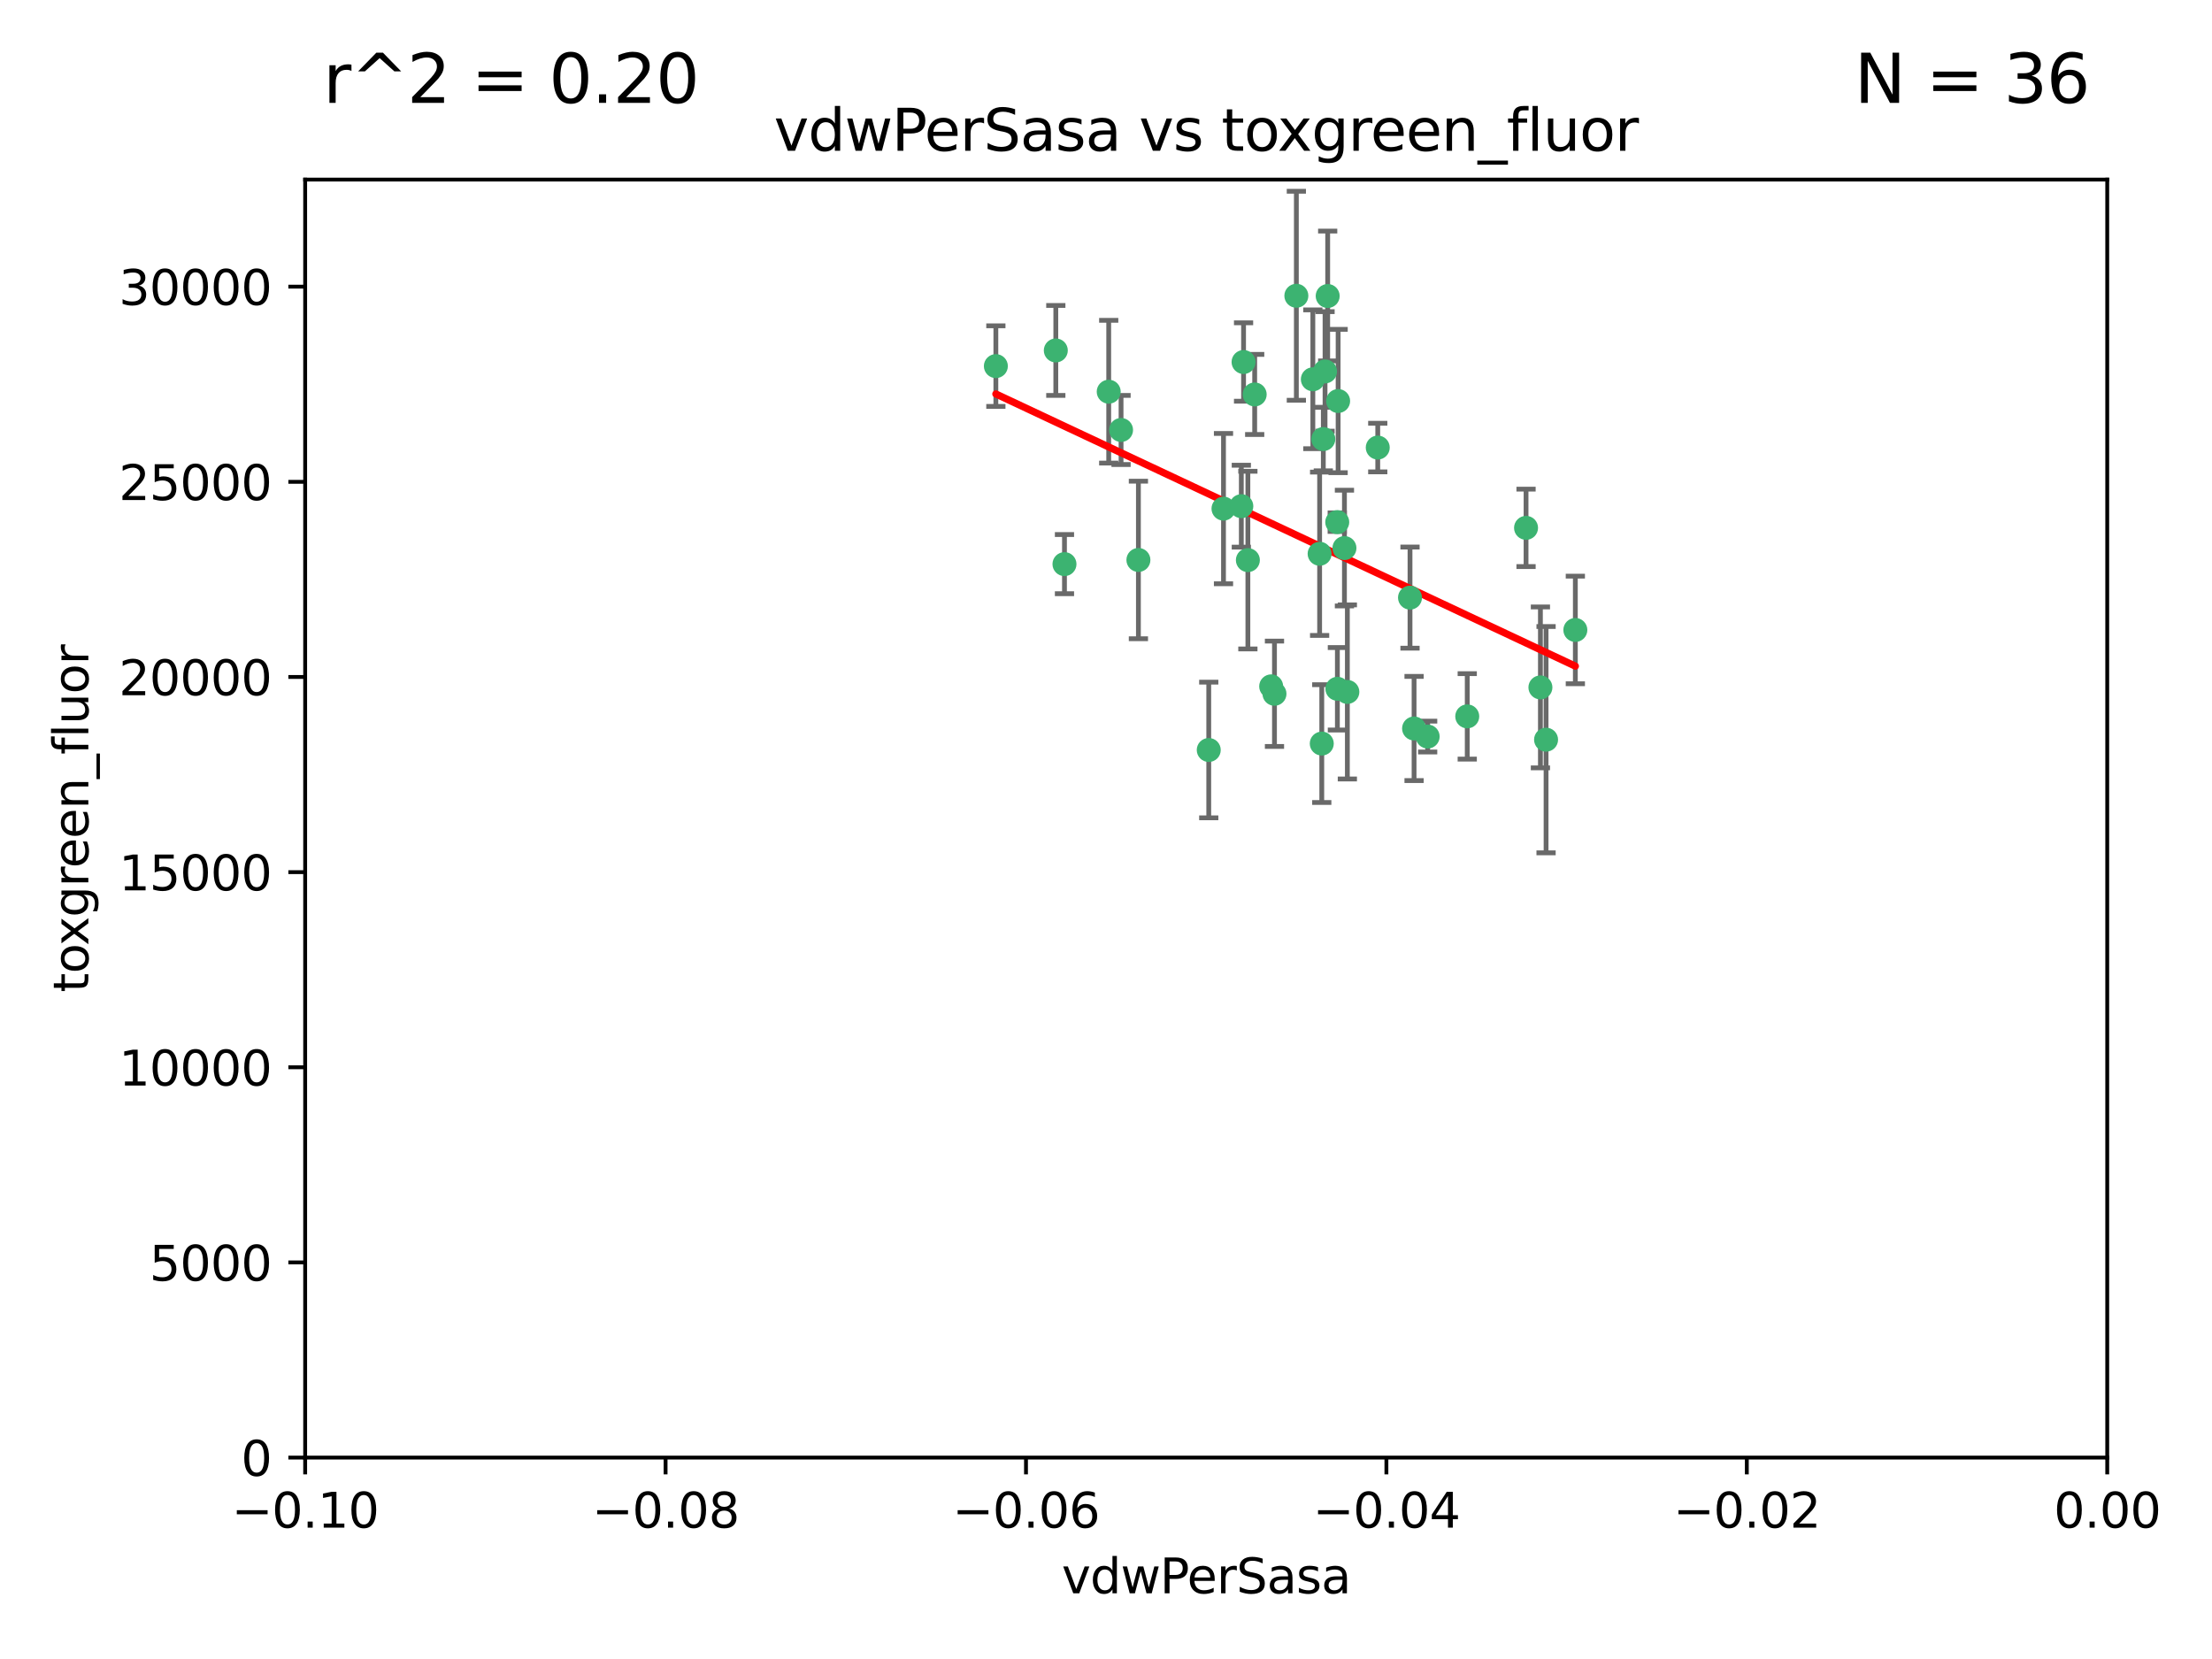 <?xml version="1.0" encoding="utf-8" standalone="no"?>
<!DOCTYPE svg PUBLIC "-//W3C//DTD SVG 1.1//EN"
  "http://www.w3.org/Graphics/SVG/1.1/DTD/svg11.dtd">
<svg xmlns:xlink="http://www.w3.org/1999/xlink" width="460.8pt" height="345.6pt" viewBox="0 0 460.8 345.6" xmlns="http://www.w3.org/2000/svg" version="1.1">
 <defs>
  <style type="text/css">*{stroke-linejoin: round; stroke-linecap: butt}</style>
 </defs>
 <g id="figure_1">
  <g id="patch_1">
   <path d="M 0 345.6 
L 460.8 345.6 
L 460.8 0 
L 0 0 
z
" style="fill: #ffffff"/>
  </g>
  <g id="axes_1">
   <g id="patch_2">
    <path d="M 63.571 303.64 
L 438.975 303.64 
L 438.975 37.411 
L 63.571 37.411 
z
" style="fill: #ffffff"/>
   </g>
   <g id="PathCollection_1">
    <defs>
     <path id="me8db2d57a2" d="M 0 1.118 
C 0.297 1.118 0.581 1 0.791 0.791 
C 1 0.581 1.118 0.297 1.118 0 
C 1.118 -0.297 1 -0.581 0.791 -0.791 
C 0.581 -1 0.297 -1.118 0 -1.118 
C -0.297 -1.118 -0.581 -1 -0.791 -0.791 
C -1 -0.581 -1.118 -0.297 -1.118 0 
C -1.118 0.297 -1 0.581 -0.791 0.791 
C -0.581 1 -0.297 1.118 0 1.118 
z
" style="stroke: #3cb371"/>
    </defs>
    <g clip-path="url(#p6cbbdba369)">
     <use xlink:href="#me8db2d57a2" x="270.055" y="61.614" style="fill: #3cb371; stroke: #3cb371"/>
     <use xlink:href="#me8db2d57a2" x="261.374" y="82.171" style="fill: #3cb371; stroke: #3cb371"/>
     <use xlink:href="#me8db2d57a2" x="273.49" y="79.013" style="fill: #3cb371; stroke: #3cb371"/>
     <use xlink:href="#me8db2d57a2" x="219.944" y="73.004" style="fill: #3cb371; stroke: #3cb371"/>
     <use xlink:href="#me8db2d57a2" x="274.902" y="115.359" style="fill: #3cb371; stroke: #3cb371"/>
     <use xlink:href="#me8db2d57a2" x="293.731" y="124.496" style="fill: #3cb371; stroke: #3cb371"/>
     <use xlink:href="#me8db2d57a2" x="259.057" y="75.415" style="fill: #3cb371; stroke: #3cb371"/>
     <use xlink:href="#me8db2d57a2" x="259.956" y="116.682" style="fill: #3cb371; stroke: #3cb371"/>
     <use xlink:href="#me8db2d57a2" x="264.81" y="142.981" style="fill: #3cb371; stroke: #3cb371"/>
     <use xlink:href="#me8db2d57a2" x="275.671" y="91.463" style="fill: #3cb371; stroke: #3cb371"/>
     <use xlink:href="#me8db2d57a2" x="258.59" y="105.446" style="fill: #3cb371; stroke: #3cb371"/>
     <use xlink:href="#me8db2d57a2" x="278.572" y="108.768" style="fill: #3cb371; stroke: #3cb371"/>
     <use xlink:href="#me8db2d57a2" x="278.602" y="143.488" style="fill: #3cb371; stroke: #3cb371"/>
     <use xlink:href="#me8db2d57a2" x="233.536" y="89.571" style="fill: #3cb371; stroke: #3cb371"/>
     <use xlink:href="#me8db2d57a2" x="278.755" y="83.54" style="fill: #3cb371; stroke: #3cb371"/>
     <use xlink:href="#me8db2d57a2" x="230.966" y="81.601" style="fill: #3cb371; stroke: #3cb371"/>
     <use xlink:href="#me8db2d57a2" x="207.456" y="76.267" style="fill: #3cb371; stroke: #3cb371"/>
     <use xlink:href="#me8db2d57a2" x="275.349" y="154.899" style="fill: #3cb371; stroke: #3cb371"/>
     <use xlink:href="#me8db2d57a2" x="254.878" y="105.956" style="fill: #3cb371; stroke: #3cb371"/>
     <use xlink:href="#me8db2d57a2" x="287.011" y="93.237" style="fill: #3cb371; stroke: #3cb371"/>
     <use xlink:href="#me8db2d57a2" x="237.152" y="116.65" style="fill: #3cb371; stroke: #3cb371"/>
     <use xlink:href="#me8db2d57a2" x="276.581" y="61.664" style="fill: #3cb371; stroke: #3cb371"/>
     <use xlink:href="#me8db2d57a2" x="221.75" y="117.515" style="fill: #3cb371; stroke: #3cb371"/>
     <use xlink:href="#me8db2d57a2" x="265.497" y="144.527" style="fill: #3cb371; stroke: #3cb371"/>
     <use xlink:href="#me8db2d57a2" x="276.03" y="77.373" style="fill: #3cb371; stroke: #3cb371"/>
     <use xlink:href="#me8db2d57a2" x="280.072" y="114.173" style="fill: #3cb371; stroke: #3cb371"/>
     <use xlink:href="#me8db2d57a2" x="251.805" y="156.237" style="fill: #3cb371; stroke: #3cb371"/>
     <use xlink:href="#me8db2d57a2" x="297.408" y="153.437" style="fill: #3cb371; stroke: #3cb371"/>
     <use xlink:href="#me8db2d57a2" x="280.68" y="144.142" style="fill: #3cb371; stroke: #3cb371"/>
     <use xlink:href="#me8db2d57a2" x="305.654" y="149.234" style="fill: #3cb371; stroke: #3cb371"/>
     <use xlink:href="#me8db2d57a2" x="320.897" y="143.2" style="fill: #3cb371; stroke: #3cb371"/>
     <use xlink:href="#me8db2d57a2" x="322.074" y="154.087" style="fill: #3cb371; stroke: #3cb371"/>
     <use xlink:href="#me8db2d57a2" x="328.173" y="131.232" style="fill: #3cb371; stroke: #3cb371"/>
     <use xlink:href="#me8db2d57a2" x="294.577" y="151.755" style="fill: #3cb371; stroke: #3cb371"/>
     <use xlink:href="#me8db2d57a2" x="317.903" y="109.962" style="fill: #3cb371; stroke: #3cb371"/>
    </g>
   </g>
   <g id="matplotlib.axis_1">
    <g id="xtick_1">
     <g id="line2d_1">
      <defs>
       <path id="mb19d454130" d="M 0 0 
L 0 3.5 
" style="stroke: #000000; stroke-width: 0.8"/>
      </defs>
      <g>
       <use xlink:href="#mb19d454130" x="63.571" y="303.64" style="stroke: #000000; stroke-width: 0.8"/>
      </g>
     </g>
     <g id="text_1">
      <!-- −0.10 -->
      <g transform="translate(48.249 318.238)scale(0.1 -0.1)">
       <defs>
        <path id="DejaVuSans-2212" d="M 678 2272 
L 4684 2272 
L 4684 1741 
L 678 1741 
L 678 2272 
z
" transform="scale(0.016)"/>
        <path id="DejaVuSans-30" d="M 2034 4250 
Q 1547 4250 1301 3770 
Q 1056 3291 1056 2328 
Q 1056 1369 1301 889 
Q 1547 409 2034 409 
Q 2525 409 2770 889 
Q 3016 1369 3016 2328 
Q 3016 3291 2770 3770 
Q 2525 4250 2034 4250 
z
M 2034 4750 
Q 2819 4750 3233 4129 
Q 3647 3509 3647 2328 
Q 3647 1150 3233 529 
Q 2819 -91 2034 -91 
Q 1250 -91 836 529 
Q 422 1150 422 2328 
Q 422 3509 836 4129 
Q 1250 4750 2034 4750 
z
" transform="scale(0.016)"/>
        <path id="DejaVuSans-2e" d="M 684 794 
L 1344 794 
L 1344 0 
L 684 0 
L 684 794 
z
" transform="scale(0.016)"/>
        <path id="DejaVuSans-31" d="M 794 531 
L 1825 531 
L 1825 4091 
L 703 3866 
L 703 4441 
L 1819 4666 
L 2450 4666 
L 2450 531 
L 3481 531 
L 3481 0 
L 794 0 
L 794 531 
z
" transform="scale(0.016)"/>
       </defs>
       <use xlink:href="#DejaVuSans-2212"/>
       <use xlink:href="#DejaVuSans-30" x="83.789"/>
       <use xlink:href="#DejaVuSans-2e" x="147.412"/>
       <use xlink:href="#DejaVuSans-31" x="179.199"/>
       <use xlink:href="#DejaVuSans-30" x="242.822"/>
      </g>
     </g>
    </g>
    <g id="xtick_2">
     <g id="line2d_2">
      <g>
       <use xlink:href="#mb19d454130" x="138.652" y="303.64" style="stroke: #000000; stroke-width: 0.8"/>
      </g>
     </g>
     <g id="text_2">
      <!-- −0.08 -->
      <g transform="translate(123.329 318.238)scale(0.1 -0.1)">
       <defs>
        <path id="DejaVuSans-38" d="M 2034 2216 
Q 1584 2216 1326 1975 
Q 1069 1734 1069 1313 
Q 1069 891 1326 650 
Q 1584 409 2034 409 
Q 2484 409 2743 651 
Q 3003 894 3003 1313 
Q 3003 1734 2745 1975 
Q 2488 2216 2034 2216 
z
M 1403 2484 
Q 997 2584 770 2862 
Q 544 3141 544 3541 
Q 544 4100 942 4425 
Q 1341 4750 2034 4750 
Q 2731 4750 3128 4425 
Q 3525 4100 3525 3541 
Q 3525 3141 3298 2862 
Q 3072 2584 2669 2484 
Q 3125 2378 3379 2068 
Q 3634 1759 3634 1313 
Q 3634 634 3220 271 
Q 2806 -91 2034 -91 
Q 1263 -91 848 271 
Q 434 634 434 1313 
Q 434 1759 690 2068 
Q 947 2378 1403 2484 
z
M 1172 3481 
Q 1172 3119 1398 2916 
Q 1625 2713 2034 2713 
Q 2441 2713 2670 2916 
Q 2900 3119 2900 3481 
Q 2900 3844 2670 4047 
Q 2441 4250 2034 4250 
Q 1625 4250 1398 4047 
Q 1172 3844 1172 3481 
z
" transform="scale(0.016)"/>
       </defs>
       <use xlink:href="#DejaVuSans-2212"/>
       <use xlink:href="#DejaVuSans-30" x="83.789"/>
       <use xlink:href="#DejaVuSans-2e" x="147.412"/>
       <use xlink:href="#DejaVuSans-30" x="179.199"/>
       <use xlink:href="#DejaVuSans-38" x="242.822"/>
      </g>
     </g>
    </g>
    <g id="xtick_3">
     <g id="line2d_3">
      <g>
       <use xlink:href="#mb19d454130" x="213.733" y="303.64" style="stroke: #000000; stroke-width: 0.8"/>
      </g>
     </g>
     <g id="text_3">
      <!-- −0.06 -->
      <g transform="translate(198.41 318.238)scale(0.1 -0.1)">
       <defs>
        <path id="DejaVuSans-36" d="M 2113 2584 
Q 1688 2584 1439 2293 
Q 1191 2003 1191 1497 
Q 1191 994 1439 701 
Q 1688 409 2113 409 
Q 2538 409 2786 701 
Q 3034 994 3034 1497 
Q 3034 2003 2786 2293 
Q 2538 2584 2113 2584 
z
M 3366 4563 
L 3366 3988 
Q 3128 4100 2886 4159 
Q 2644 4219 2406 4219 
Q 1781 4219 1451 3797 
Q 1122 3375 1075 2522 
Q 1259 2794 1537 2939 
Q 1816 3084 2150 3084 
Q 2853 3084 3261 2657 
Q 3669 2231 3669 1497 
Q 3669 778 3244 343 
Q 2819 -91 2113 -91 
Q 1303 -91 875 529 
Q 447 1150 447 2328 
Q 447 3434 972 4092 
Q 1497 4750 2381 4750 
Q 2619 4750 2861 4703 
Q 3103 4656 3366 4563 
z
" transform="scale(0.016)"/>
       </defs>
       <use xlink:href="#DejaVuSans-2212"/>
       <use xlink:href="#DejaVuSans-30" x="83.789"/>
       <use xlink:href="#DejaVuSans-2e" x="147.412"/>
       <use xlink:href="#DejaVuSans-30" x="179.199"/>
       <use xlink:href="#DejaVuSans-36" x="242.822"/>
      </g>
     </g>
    </g>
    <g id="xtick_4">
     <g id="line2d_4">
      <g>
       <use xlink:href="#mb19d454130" x="288.813" y="303.64" style="stroke: #000000; stroke-width: 0.8"/>
      </g>
     </g>
     <g id="text_4">
      <!-- −0.04 -->
      <g transform="translate(273.491 318.238)scale(0.1 -0.1)">
       <defs>
        <path id="DejaVuSans-34" d="M 2419 4116 
L 825 1625 
L 2419 1625 
L 2419 4116 
z
M 2253 4666 
L 3047 4666 
L 3047 1625 
L 3713 1625 
L 3713 1100 
L 3047 1100 
L 3047 0 
L 2419 0 
L 2419 1100 
L 313 1100 
L 313 1709 
L 2253 4666 
z
" transform="scale(0.016)"/>
       </defs>
       <use xlink:href="#DejaVuSans-2212"/>
       <use xlink:href="#DejaVuSans-30" x="83.789"/>
       <use xlink:href="#DejaVuSans-2e" x="147.412"/>
       <use xlink:href="#DejaVuSans-30" x="179.199"/>
       <use xlink:href="#DejaVuSans-34" x="242.822"/>
      </g>
     </g>
    </g>
    <g id="xtick_5">
     <g id="line2d_5">
      <g>
       <use xlink:href="#mb19d454130" x="363.894" y="303.64" style="stroke: #000000; stroke-width: 0.8"/>
      </g>
     </g>
     <g id="text_5">
      <!-- −0.02 -->
      <g transform="translate(348.572 318.238)scale(0.1 -0.1)">
       <defs>
        <path id="DejaVuSans-32" d="M 1228 531 
L 3431 531 
L 3431 0 
L 469 0 
L 469 531 
Q 828 903 1448 1529 
Q 2069 2156 2228 2338 
Q 2531 2678 2651 2914 
Q 2772 3150 2772 3378 
Q 2772 3750 2511 3984 
Q 2250 4219 1831 4219 
Q 1534 4219 1204 4116 
Q 875 4013 500 3803 
L 500 4441 
Q 881 4594 1212 4672 
Q 1544 4750 1819 4750 
Q 2544 4750 2975 4387 
Q 3406 4025 3406 3419 
Q 3406 3131 3298 2873 
Q 3191 2616 2906 2266 
Q 2828 2175 2409 1742 
Q 1991 1309 1228 531 
z
" transform="scale(0.016)"/>
       </defs>
       <use xlink:href="#DejaVuSans-2212"/>
       <use xlink:href="#DejaVuSans-30" x="83.789"/>
       <use xlink:href="#DejaVuSans-2e" x="147.412"/>
       <use xlink:href="#DejaVuSans-30" x="179.199"/>
       <use xlink:href="#DejaVuSans-32" x="242.822"/>
      </g>
     </g>
    </g>
    <g id="xtick_6">
     <g id="line2d_6">
      <g>
       <use xlink:href="#mb19d454130" x="438.975" y="303.64" style="stroke: #000000; stroke-width: 0.8"/>
      </g>
     </g>
     <g id="text_6">
      <!-- 0.00 -->
      <g transform="translate(427.842 318.238)scale(0.1 -0.1)">
       <use xlink:href="#DejaVuSans-30"/>
       <use xlink:href="#DejaVuSans-2e" x="63.623"/>
       <use xlink:href="#DejaVuSans-30" x="95.41"/>
       <use xlink:href="#DejaVuSans-30" x="159.033"/>
      </g>
     </g>
    </g>
    <g id="text_7">
     <!-- vdwPerSasa -->
     <g transform="translate(221.178 331.917)scale(0.1 -0.1)">
      <defs>
       <path id="DejaVuSans-76" d="M 191 3500 
L 800 3500 
L 1894 563 
L 2988 3500 
L 3597 3500 
L 2284 0 
L 1503 0 
L 191 3500 
z
" transform="scale(0.016)"/>
       <path id="DejaVuSans-64" d="M 2906 2969 
L 2906 4863 
L 3481 4863 
L 3481 0 
L 2906 0 
L 2906 525 
Q 2725 213 2448 61 
Q 2172 -91 1784 -91 
Q 1150 -91 751 415 
Q 353 922 353 1747 
Q 353 2572 751 3078 
Q 1150 3584 1784 3584 
Q 2172 3584 2448 3432 
Q 2725 3281 2906 2969 
z
M 947 1747 
Q 947 1113 1208 752 
Q 1469 391 1925 391 
Q 2381 391 2643 752 
Q 2906 1113 2906 1747 
Q 2906 2381 2643 2742 
Q 2381 3103 1925 3103 
Q 1469 3103 1208 2742 
Q 947 2381 947 1747 
z
" transform="scale(0.016)"/>
       <path id="DejaVuSans-77" d="M 269 3500 
L 844 3500 
L 1563 769 
L 2278 3500 
L 2956 3500 
L 3675 769 
L 4391 3500 
L 4966 3500 
L 4050 0 
L 3372 0 
L 2619 2869 
L 1863 0 
L 1184 0 
L 269 3500 
z
" transform="scale(0.016)"/>
       <path id="DejaVuSans-50" d="M 1259 4147 
L 1259 2394 
L 2053 2394 
Q 2494 2394 2734 2622 
Q 2975 2850 2975 3272 
Q 2975 3691 2734 3919 
Q 2494 4147 2053 4147 
L 1259 4147 
z
M 628 4666 
L 2053 4666 
Q 2838 4666 3239 4311 
Q 3641 3956 3641 3272 
Q 3641 2581 3239 2228 
Q 2838 1875 2053 1875 
L 1259 1875 
L 1259 0 
L 628 0 
L 628 4666 
z
" transform="scale(0.016)"/>
       <path id="DejaVuSans-65" d="M 3597 1894 
L 3597 1613 
L 953 1613 
Q 991 1019 1311 708 
Q 1631 397 2203 397 
Q 2534 397 2845 478 
Q 3156 559 3463 722 
L 3463 178 
Q 3153 47 2828 -22 
Q 2503 -91 2169 -91 
Q 1331 -91 842 396 
Q 353 884 353 1716 
Q 353 2575 817 3079 
Q 1281 3584 2069 3584 
Q 2775 3584 3186 3129 
Q 3597 2675 3597 1894 
z
M 3022 2063 
Q 3016 2534 2758 2815 
Q 2500 3097 2075 3097 
Q 1594 3097 1305 2825 
Q 1016 2553 972 2059 
L 3022 2063 
z
" transform="scale(0.016)"/>
       <path id="DejaVuSans-72" d="M 2631 2963 
Q 2534 3019 2420 3045 
Q 2306 3072 2169 3072 
Q 1681 3072 1420 2755 
Q 1159 2438 1159 1844 
L 1159 0 
L 581 0 
L 581 3500 
L 1159 3500 
L 1159 2956 
Q 1341 3275 1631 3429 
Q 1922 3584 2338 3584 
Q 2397 3584 2469 3576 
Q 2541 3569 2628 3553 
L 2631 2963 
z
" transform="scale(0.016)"/>
       <path id="DejaVuSans-53" d="M 3425 4513 
L 3425 3897 
Q 3066 4069 2747 4153 
Q 2428 4238 2131 4238 
Q 1616 4238 1336 4038 
Q 1056 3838 1056 3469 
Q 1056 3159 1242 3001 
Q 1428 2844 1947 2747 
L 2328 2669 
Q 3034 2534 3370 2195 
Q 3706 1856 3706 1288 
Q 3706 609 3251 259 
Q 2797 -91 1919 -91 
Q 1588 -91 1214 -16 
Q 841 59 441 206 
L 441 856 
Q 825 641 1194 531 
Q 1563 422 1919 422 
Q 2459 422 2753 634 
Q 3047 847 3047 1241 
Q 3047 1584 2836 1778 
Q 2625 1972 2144 2069 
L 1759 2144 
Q 1053 2284 737 2584 
Q 422 2884 422 3419 
Q 422 4038 858 4394 
Q 1294 4750 2059 4750 
Q 2388 4750 2728 4690 
Q 3069 4631 3425 4513 
z
" transform="scale(0.016)"/>
       <path id="DejaVuSans-61" d="M 2194 1759 
Q 1497 1759 1228 1600 
Q 959 1441 959 1056 
Q 959 750 1161 570 
Q 1363 391 1709 391 
Q 2188 391 2477 730 
Q 2766 1069 2766 1631 
L 2766 1759 
L 2194 1759 
z
M 3341 1997 
L 3341 0 
L 2766 0 
L 2766 531 
Q 2569 213 2275 61 
Q 1981 -91 1556 -91 
Q 1019 -91 701 211 
Q 384 513 384 1019 
Q 384 1609 779 1909 
Q 1175 2209 1959 2209 
L 2766 2209 
L 2766 2266 
Q 2766 2663 2505 2880 
Q 2244 3097 1772 3097 
Q 1472 3097 1187 3025 
Q 903 2953 641 2809 
L 641 3341 
Q 956 3463 1253 3523 
Q 1550 3584 1831 3584 
Q 2591 3584 2966 3190 
Q 3341 2797 3341 1997 
z
" transform="scale(0.016)"/>
       <path id="DejaVuSans-73" d="M 2834 3397 
L 2834 2853 
Q 2591 2978 2328 3040 
Q 2066 3103 1784 3103 
Q 1356 3103 1142 2972 
Q 928 2841 928 2578 
Q 928 2378 1081 2264 
Q 1234 2150 1697 2047 
L 1894 2003 
Q 2506 1872 2764 1633 
Q 3022 1394 3022 966 
Q 3022 478 2636 193 
Q 2250 -91 1575 -91 
Q 1294 -91 989 -36 
Q 684 19 347 128 
L 347 722 
Q 666 556 975 473 
Q 1284 391 1588 391 
Q 1994 391 2212 530 
Q 2431 669 2431 922 
Q 2431 1156 2273 1281 
Q 2116 1406 1581 1522 
L 1381 1569 
Q 847 1681 609 1914 
Q 372 2147 372 2553 
Q 372 3047 722 3315 
Q 1072 3584 1716 3584 
Q 2034 3584 2315 3537 
Q 2597 3491 2834 3397 
z
" transform="scale(0.016)"/>
      </defs>
      <use xlink:href="#DejaVuSans-76"/>
      <use xlink:href="#DejaVuSans-64" x="59.18"/>
      <use xlink:href="#DejaVuSans-77" x="122.656"/>
      <use xlink:href="#DejaVuSans-50" x="204.443"/>
      <use xlink:href="#DejaVuSans-65" x="261.121"/>
      <use xlink:href="#DejaVuSans-72" x="322.645"/>
      <use xlink:href="#DejaVuSans-53" x="363.758"/>
      <use xlink:href="#DejaVuSans-61" x="427.234"/>
      <use xlink:href="#DejaVuSans-73" x="488.514"/>
      <use xlink:href="#DejaVuSans-61" x="540.613"/>
     </g>
    </g>
   </g>
   <g id="matplotlib.axis_2">
    <g id="ytick_1">
     <g id="line2d_7">
      <defs>
       <path id="m55fd074655" d="M 0 0 
L -3.5 0 
" style="stroke: #000000; stroke-width: 0.8"/>
      </defs>
      <g>
       <use xlink:href="#m55fd074655" x="63.571" y="303.64" style="stroke: #000000; stroke-width: 0.8"/>
      </g>
     </g>
     <g id="text_8">
      <!-- 0 -->
      <g transform="translate(50.209 307.439)scale(0.1 -0.1)">
       <use xlink:href="#DejaVuSans-30"/>
      </g>
     </g>
    </g>
    <g id="ytick_2">
     <g id="line2d_8">
      <g>
       <use xlink:href="#m55fd074655" x="63.571" y="262.986" style="stroke: #000000; stroke-width: 0.8"/>
      </g>
     </g>
     <g id="text_9">
      <!-- 5000 -->
      <g transform="translate(31.121 266.786)scale(0.1 -0.1)">
       <defs>
        <path id="DejaVuSans-35" d="M 691 4666 
L 3169 4666 
L 3169 4134 
L 1269 4134 
L 1269 2991 
Q 1406 3038 1543 3061 
Q 1681 3084 1819 3084 
Q 2600 3084 3056 2656 
Q 3513 2228 3513 1497 
Q 3513 744 3044 326 
Q 2575 -91 1722 -91 
Q 1428 -91 1123 -41 
Q 819 9 494 109 
L 494 744 
Q 775 591 1075 516 
Q 1375 441 1709 441 
Q 2250 441 2565 725 
Q 2881 1009 2881 1497 
Q 2881 1984 2565 2268 
Q 2250 2553 1709 2553 
Q 1456 2553 1204 2497 
Q 953 2441 691 2322 
L 691 4666 
z
" transform="scale(0.016)"/>
       </defs>
       <use xlink:href="#DejaVuSans-35"/>
       <use xlink:href="#DejaVuSans-30" x="63.623"/>
       <use xlink:href="#DejaVuSans-30" x="127.246"/>
       <use xlink:href="#DejaVuSans-30" x="190.869"/>
      </g>
     </g>
    </g>
    <g id="ytick_3">
     <g id="line2d_9">
      <g>
       <use xlink:href="#m55fd074655" x="63.571" y="222.333" style="stroke: #000000; stroke-width: 0.8"/>
      </g>
     </g>
     <g id="text_10">
      <!-- 10000 -->
      <g transform="translate(24.759 226.132)scale(0.1 -0.1)">
       <use xlink:href="#DejaVuSans-31"/>
       <use xlink:href="#DejaVuSans-30" x="63.623"/>
       <use xlink:href="#DejaVuSans-30" x="127.246"/>
       <use xlink:href="#DejaVuSans-30" x="190.869"/>
       <use xlink:href="#DejaVuSans-30" x="254.492"/>
      </g>
     </g>
    </g>
    <g id="ytick_4">
     <g id="line2d_10">
      <g>
       <use xlink:href="#m55fd074655" x="63.571" y="181.679" style="stroke: #000000; stroke-width: 0.8"/>
      </g>
     </g>
     <g id="text_11">
      <!-- 15000 -->
      <g transform="translate(24.759 185.478)scale(0.1 -0.1)">
       <use xlink:href="#DejaVuSans-31"/>
       <use xlink:href="#DejaVuSans-35" x="63.623"/>
       <use xlink:href="#DejaVuSans-30" x="127.246"/>
       <use xlink:href="#DejaVuSans-30" x="190.869"/>
       <use xlink:href="#DejaVuSans-30" x="254.492"/>
      </g>
     </g>
    </g>
    <g id="ytick_5">
     <g id="line2d_11">
      <g>
       <use xlink:href="#m55fd074655" x="63.571" y="141.026" style="stroke: #000000; stroke-width: 0.8"/>
      </g>
     </g>
     <g id="text_12">
      <!-- 20000 -->
      <g transform="translate(24.759 144.825)scale(0.1 -0.1)">
       <use xlink:href="#DejaVuSans-32"/>
       <use xlink:href="#DejaVuSans-30" x="63.623"/>
       <use xlink:href="#DejaVuSans-30" x="127.246"/>
       <use xlink:href="#DejaVuSans-30" x="190.869"/>
       <use xlink:href="#DejaVuSans-30" x="254.492"/>
      </g>
     </g>
    </g>
    <g id="ytick_6">
     <g id="line2d_12">
      <g>
       <use xlink:href="#m55fd074655" x="63.571" y="100.372" style="stroke: #000000; stroke-width: 0.8"/>
      </g>
     </g>
     <g id="text_13">
      <!-- 25000 -->
      <g transform="translate(24.759 104.171)scale(0.1 -0.1)">
       <use xlink:href="#DejaVuSans-32"/>
       <use xlink:href="#DejaVuSans-35" x="63.623"/>
       <use xlink:href="#DejaVuSans-30" x="127.246"/>
       <use xlink:href="#DejaVuSans-30" x="190.869"/>
       <use xlink:href="#DejaVuSans-30" x="254.492"/>
      </g>
     </g>
    </g>
    <g id="ytick_7">
     <g id="line2d_13">
      <g>
       <use xlink:href="#m55fd074655" x="63.571" y="59.718" style="stroke: #000000; stroke-width: 0.8"/>
      </g>
     </g>
     <g id="text_14">
      <!-- 30000 -->
      <g transform="translate(24.759 63.518)scale(0.1 -0.1)">
       <defs>
        <path id="DejaVuSans-33" d="M 2597 2516 
Q 3050 2419 3304 2112 
Q 3559 1806 3559 1356 
Q 3559 666 3084 287 
Q 2609 -91 1734 -91 
Q 1441 -91 1130 -33 
Q 819 25 488 141 
L 488 750 
Q 750 597 1062 519 
Q 1375 441 1716 441 
Q 2309 441 2620 675 
Q 2931 909 2931 1356 
Q 2931 1769 2642 2001 
Q 2353 2234 1838 2234 
L 1294 2234 
L 1294 2753 
L 1863 2753 
Q 2328 2753 2575 2939 
Q 2822 3125 2822 3475 
Q 2822 3834 2567 4026 
Q 2313 4219 1838 4219 
Q 1578 4219 1281 4162 
Q 984 4106 628 3988 
L 628 4550 
Q 988 4650 1302 4700 
Q 1616 4750 1894 4750 
Q 2613 4750 3031 4423 
Q 3450 4097 3450 3541 
Q 3450 3153 3228 2886 
Q 3006 2619 2597 2516 
z
" transform="scale(0.016)"/>
       </defs>
       <use xlink:href="#DejaVuSans-33"/>
       <use xlink:href="#DejaVuSans-30" x="63.623"/>
       <use xlink:href="#DejaVuSans-30" x="127.246"/>
       <use xlink:href="#DejaVuSans-30" x="190.869"/>
       <use xlink:href="#DejaVuSans-30" x="254.492"/>
      </g>
     </g>
    </g>
    <g id="text_15">
     <!-- toxgreen_fluor -->
     <g transform="translate(18.401 206.72)rotate(-90)scale(0.1 -0.1)">
      <defs>
       <path id="DejaVuSans-74" d="M 1172 4494 
L 1172 3500 
L 2356 3500 
L 2356 3053 
L 1172 3053 
L 1172 1153 
Q 1172 725 1289 603 
Q 1406 481 1766 481 
L 2356 481 
L 2356 0 
L 1766 0 
Q 1100 0 847 248 
Q 594 497 594 1153 
L 594 3053 
L 172 3053 
L 172 3500 
L 594 3500 
L 594 4494 
L 1172 4494 
z
" transform="scale(0.016)"/>
       <path id="DejaVuSans-6f" d="M 1959 3097 
Q 1497 3097 1228 2736 
Q 959 2375 959 1747 
Q 959 1119 1226 758 
Q 1494 397 1959 397 
Q 2419 397 2687 759 
Q 2956 1122 2956 1747 
Q 2956 2369 2687 2733 
Q 2419 3097 1959 3097 
z
M 1959 3584 
Q 2709 3584 3137 3096 
Q 3566 2609 3566 1747 
Q 3566 888 3137 398 
Q 2709 -91 1959 -91 
Q 1206 -91 779 398 
Q 353 888 353 1747 
Q 353 2609 779 3096 
Q 1206 3584 1959 3584 
z
" transform="scale(0.016)"/>
       <path id="DejaVuSans-78" d="M 3513 3500 
L 2247 1797 
L 3578 0 
L 2900 0 
L 1881 1375 
L 863 0 
L 184 0 
L 1544 1831 
L 300 3500 
L 978 3500 
L 1906 2253 
L 2834 3500 
L 3513 3500 
z
" transform="scale(0.016)"/>
       <path id="DejaVuSans-67" d="M 2906 1791 
Q 2906 2416 2648 2759 
Q 2391 3103 1925 3103 
Q 1463 3103 1205 2759 
Q 947 2416 947 1791 
Q 947 1169 1205 825 
Q 1463 481 1925 481 
Q 2391 481 2648 825 
Q 2906 1169 2906 1791 
z
M 3481 434 
Q 3481 -459 3084 -895 
Q 2688 -1331 1869 -1331 
Q 1566 -1331 1297 -1286 
Q 1028 -1241 775 -1147 
L 775 -588 
Q 1028 -725 1275 -790 
Q 1522 -856 1778 -856 
Q 2344 -856 2625 -561 
Q 2906 -266 2906 331 
L 2906 616 
Q 2728 306 2450 153 
Q 2172 0 1784 0 
Q 1141 0 747 490 
Q 353 981 353 1791 
Q 353 2603 747 3093 
Q 1141 3584 1784 3584 
Q 2172 3584 2450 3431 
Q 2728 3278 2906 2969 
L 2906 3500 
L 3481 3500 
L 3481 434 
z
" transform="scale(0.016)"/>
       <path id="DejaVuSans-6e" d="M 3513 2113 
L 3513 0 
L 2938 0 
L 2938 2094 
Q 2938 2591 2744 2837 
Q 2550 3084 2163 3084 
Q 1697 3084 1428 2787 
Q 1159 2491 1159 1978 
L 1159 0 
L 581 0 
L 581 3500 
L 1159 3500 
L 1159 2956 
Q 1366 3272 1645 3428 
Q 1925 3584 2291 3584 
Q 2894 3584 3203 3211 
Q 3513 2838 3513 2113 
z
" transform="scale(0.016)"/>
       <path id="DejaVuSans-5f" d="M 3263 -1063 
L 3263 -1509 
L -63 -1509 
L -63 -1063 
L 3263 -1063 
z
" transform="scale(0.016)"/>
       <path id="DejaVuSans-66" d="M 2375 4863 
L 2375 4384 
L 1825 4384 
Q 1516 4384 1395 4259 
Q 1275 4134 1275 3809 
L 1275 3500 
L 2222 3500 
L 2222 3053 
L 1275 3053 
L 1275 0 
L 697 0 
L 697 3053 
L 147 3053 
L 147 3500 
L 697 3500 
L 697 3744 
Q 697 4328 969 4595 
Q 1241 4863 1831 4863 
L 2375 4863 
z
" transform="scale(0.016)"/>
       <path id="DejaVuSans-6c" d="M 603 4863 
L 1178 4863 
L 1178 0 
L 603 0 
L 603 4863 
z
" transform="scale(0.016)"/>
       <path id="DejaVuSans-75" d="M 544 1381 
L 544 3500 
L 1119 3500 
L 1119 1403 
Q 1119 906 1312 657 
Q 1506 409 1894 409 
Q 2359 409 2629 706 
Q 2900 1003 2900 1516 
L 2900 3500 
L 3475 3500 
L 3475 0 
L 2900 0 
L 2900 538 
Q 2691 219 2414 64 
Q 2138 -91 1772 -91 
Q 1169 -91 856 284 
Q 544 659 544 1381 
z
M 1991 3584 
L 1991 3584 
z
" transform="scale(0.016)"/>
      </defs>
      <use xlink:href="#DejaVuSans-74"/>
      <use xlink:href="#DejaVuSans-6f" x="39.209"/>
      <use xlink:href="#DejaVuSans-78" x="97.266"/>
      <use xlink:href="#DejaVuSans-67" x="156.445"/>
      <use xlink:href="#DejaVuSans-72" x="219.922"/>
      <use xlink:href="#DejaVuSans-65" x="258.785"/>
      <use xlink:href="#DejaVuSans-65" x="320.309"/>
      <use xlink:href="#DejaVuSans-6e" x="381.832"/>
      <use xlink:href="#DejaVuSans-5f" x="445.211"/>
      <use xlink:href="#DejaVuSans-66" x="495.211"/>
      <use xlink:href="#DejaVuSans-6c" x="530.416"/>
      <use xlink:href="#DejaVuSans-75" x="558.199"/>
      <use xlink:href="#DejaVuSans-6f" x="621.578"/>
      <use xlink:href="#DejaVuSans-72" x="682.76"/>
     </g>
    </g>
   </g>
   <g id="LineCollection_1">
    <path d="M 270.055 83.38 
L 270.055 39.848 
" clip-path="url(#p6cbbdba369)" style="fill: none; stroke: #696969"/>
    <path d="M 261.374 90.514 
L 261.374 73.828 
" clip-path="url(#p6cbbdba369)" style="fill: none; stroke: #696969"/>
    <path d="M 273.49 93.467 
L 273.49 64.559 
" clip-path="url(#p6cbbdba369)" style="fill: none; stroke: #696969"/>
    <path d="M 219.944 82.377 
L 219.944 63.632 
" clip-path="url(#p6cbbdba369)" style="fill: none; stroke: #696969"/>
    <path d="M 274.902 132.375 
L 274.902 98.343 
" clip-path="url(#p6cbbdba369)" style="fill: none; stroke: #696969"/>
    <path d="M 293.731 135.03 
L 293.731 113.961 
" clip-path="url(#p6cbbdba369)" style="fill: none; stroke: #696969"/>
    <path d="M 259.057 83.579 
L 259.057 67.25 
" clip-path="url(#p6cbbdba369)" style="fill: none; stroke: #696969"/>
    <path d="M 259.956 135.19 
L 259.956 98.175 
" clip-path="url(#p6cbbdba369)" style="fill: none; stroke: #696969"/>
    <path d="M 264.81 143.589 
L 264.81 142.373 
" clip-path="url(#p6cbbdba369)" style="fill: none; stroke: #696969"/>
    <path d="M 275.671 98.075 
L 275.671 84.85 
" clip-path="url(#p6cbbdba369)" style="fill: none; stroke: #696969"/>
    <path d="M 258.59 113.976 
L 258.59 96.917 
" clip-path="url(#p6cbbdba369)" style="fill: none; stroke: #696969"/>
    <path d="M 278.572 110.701 
L 278.572 106.836 
" clip-path="url(#p6cbbdba369)" style="fill: none; stroke: #696969"/>
    <path d="M 278.602 152.078 
L 278.602 134.898 
" clip-path="url(#p6cbbdba369)" style="fill: none; stroke: #696969"/>
    <path d="M 233.536 96.768 
L 233.536 82.373 
" clip-path="url(#p6cbbdba369)" style="fill: none; stroke: #696969"/>
    <path d="M 278.755 98.468 
L 278.755 68.613 
" clip-path="url(#p6cbbdba369)" style="fill: none; stroke: #696969"/>
    <path d="M 230.966 96.47 
L 230.966 66.732 
" clip-path="url(#p6cbbdba369)" style="fill: none; stroke: #696969"/>
    <path d="M 207.456 84.664 
L 207.456 67.869 
" clip-path="url(#p6cbbdba369)" style="fill: none; stroke: #696969"/>
    <path d="M 275.349 167.168 
L 275.349 142.63 
" clip-path="url(#p6cbbdba369)" style="fill: none; stroke: #696969"/>
    <path d="M 254.878 121.609 
L 254.878 90.302 
" clip-path="url(#p6cbbdba369)" style="fill: none; stroke: #696969"/>
    <path d="M 287.011 98.3 
L 287.011 88.175 
" clip-path="url(#p6cbbdba369)" style="fill: none; stroke: #696969"/>
    <path d="M 237.152 133.058 
L 237.152 100.243 
" clip-path="url(#p6cbbdba369)" style="fill: none; stroke: #696969"/>
    <path d="M 276.581 75.185 
L 276.581 48.142 
" clip-path="url(#p6cbbdba369)" style="fill: none; stroke: #696969"/>
    <path d="M 221.75 123.677 
L 221.75 111.354 
" clip-path="url(#p6cbbdba369)" style="fill: none; stroke: #696969"/>
    <path d="M 265.497 155.498 
L 265.497 133.556 
" clip-path="url(#p6cbbdba369)" style="fill: none; stroke: #696969"/>
    <path d="M 276.03 89.821 
L 276.03 64.926 
" clip-path="url(#p6cbbdba369)" style="fill: none; stroke: #696969"/>
    <path d="M 280.072 126.225 
L 280.072 102.122 
" clip-path="url(#p6cbbdba369)" style="fill: none; stroke: #696969"/>
    <path d="M 251.805 170.367 
L 251.805 142.106 
" clip-path="url(#p6cbbdba369)" style="fill: none; stroke: #696969"/>
    <path d="M 297.408 156.651 
L 297.408 150.223 
" clip-path="url(#p6cbbdba369)" style="fill: none; stroke: #696969"/>
    <path d="M 280.68 162.277 
L 280.68 126.007 
" clip-path="url(#p6cbbdba369)" style="fill: none; stroke: #696969"/>
    <path d="M 305.654 158.134 
L 305.654 140.335 
" clip-path="url(#p6cbbdba369)" style="fill: none; stroke: #696969"/>
    <path d="M 320.897 159.961 
L 320.897 126.439 
" clip-path="url(#p6cbbdba369)" style="fill: none; stroke: #696969"/>
    <path d="M 322.074 177.661 
L 322.074 130.513 
" clip-path="url(#p6cbbdba369)" style="fill: none; stroke: #696969"/>
    <path d="M 328.173 142.439 
L 328.173 120.026 
" clip-path="url(#p6cbbdba369)" style="fill: none; stroke: #696969"/>
    <path d="M 294.577 162.606 
L 294.577 140.905 
" clip-path="url(#p6cbbdba369)" style="fill: none; stroke: #696969"/>
    <path d="M 317.903 118.025 
L 317.903 101.899 
" clip-path="url(#p6cbbdba369)" style="fill: none; stroke: #696969"/>
   </g>
   <g id="line2d_14">
    <defs>
     <path id="m13bca36573" d="M 2 0 
L -2 -0 
" style="stroke: #696969"/>
    </defs>
    <g clip-path="url(#p6cbbdba369)">
     <use xlink:href="#m13bca36573" x="270.055" y="83.38" style="fill: #696969; stroke: #696969"/>
     <use xlink:href="#m13bca36573" x="261.374" y="90.514" style="fill: #696969; stroke: #696969"/>
     <use xlink:href="#m13bca36573" x="273.49" y="93.467" style="fill: #696969; stroke: #696969"/>
     <use xlink:href="#m13bca36573" x="219.944" y="82.377" style="fill: #696969; stroke: #696969"/>
     <use xlink:href="#m13bca36573" x="274.902" y="132.375" style="fill: #696969; stroke: #696969"/>
     <use xlink:href="#m13bca36573" x="293.731" y="135.03" style="fill: #696969; stroke: #696969"/>
     <use xlink:href="#m13bca36573" x="259.057" y="83.579" style="fill: #696969; stroke: #696969"/>
     <use xlink:href="#m13bca36573" x="259.956" y="135.19" style="fill: #696969; stroke: #696969"/>
     <use xlink:href="#m13bca36573" x="264.81" y="143.589" style="fill: #696969; stroke: #696969"/>
     <use xlink:href="#m13bca36573" x="275.671" y="98.075" style="fill: #696969; stroke: #696969"/>
     <use xlink:href="#m13bca36573" x="258.59" y="113.976" style="fill: #696969; stroke: #696969"/>
     <use xlink:href="#m13bca36573" x="278.572" y="110.701" style="fill: #696969; stroke: #696969"/>
     <use xlink:href="#m13bca36573" x="278.602" y="152.078" style="fill: #696969; stroke: #696969"/>
     <use xlink:href="#m13bca36573" x="233.536" y="96.768" style="fill: #696969; stroke: #696969"/>
     <use xlink:href="#m13bca36573" x="278.755" y="98.468" style="fill: #696969; stroke: #696969"/>
     <use xlink:href="#m13bca36573" x="230.966" y="96.47" style="fill: #696969; stroke: #696969"/>
     <use xlink:href="#m13bca36573" x="207.456" y="84.664" style="fill: #696969; stroke: #696969"/>
     <use xlink:href="#m13bca36573" x="275.349" y="167.168" style="fill: #696969; stroke: #696969"/>
     <use xlink:href="#m13bca36573" x="254.878" y="121.609" style="fill: #696969; stroke: #696969"/>
     <use xlink:href="#m13bca36573" x="287.011" y="98.3" style="fill: #696969; stroke: #696969"/>
     <use xlink:href="#m13bca36573" x="237.152" y="133.058" style="fill: #696969; stroke: #696969"/>
     <use xlink:href="#m13bca36573" x="276.581" y="75.185" style="fill: #696969; stroke: #696969"/>
     <use xlink:href="#m13bca36573" x="221.75" y="123.677" style="fill: #696969; stroke: #696969"/>
     <use xlink:href="#m13bca36573" x="265.497" y="155.498" style="fill: #696969; stroke: #696969"/>
     <use xlink:href="#m13bca36573" x="276.03" y="89.821" style="fill: #696969; stroke: #696969"/>
     <use xlink:href="#m13bca36573" x="280.072" y="126.225" style="fill: #696969; stroke: #696969"/>
     <use xlink:href="#m13bca36573" x="251.805" y="170.367" style="fill: #696969; stroke: #696969"/>
     <use xlink:href="#m13bca36573" x="297.408" y="156.651" style="fill: #696969; stroke: #696969"/>
     <use xlink:href="#m13bca36573" x="280.68" y="162.277" style="fill: #696969; stroke: #696969"/>
     <use xlink:href="#m13bca36573" x="305.654" y="158.134" style="fill: #696969; stroke: #696969"/>
     <use xlink:href="#m13bca36573" x="320.897" y="159.961" style="fill: #696969; stroke: #696969"/>
     <use xlink:href="#m13bca36573" x="322.074" y="177.661" style="fill: #696969; stroke: #696969"/>
     <use xlink:href="#m13bca36573" x="328.173" y="142.439" style="fill: #696969; stroke: #696969"/>
     <use xlink:href="#m13bca36573" x="294.577" y="162.606" style="fill: #696969; stroke: #696969"/>
     <use xlink:href="#m13bca36573" x="317.903" y="118.025" style="fill: #696969; stroke: #696969"/>
    </g>
   </g>
   <g id="line2d_15">
    <g clip-path="url(#p6cbbdba369)">
     <use xlink:href="#m13bca36573" x="270.055" y="39.848" style="fill: #696969; stroke: #696969"/>
     <use xlink:href="#m13bca36573" x="261.374" y="73.828" style="fill: #696969; stroke: #696969"/>
     <use xlink:href="#m13bca36573" x="273.49" y="64.559" style="fill: #696969; stroke: #696969"/>
     <use xlink:href="#m13bca36573" x="219.944" y="63.632" style="fill: #696969; stroke: #696969"/>
     <use xlink:href="#m13bca36573" x="274.902" y="98.343" style="fill: #696969; stroke: #696969"/>
     <use xlink:href="#m13bca36573" x="293.731" y="113.961" style="fill: #696969; stroke: #696969"/>
     <use xlink:href="#m13bca36573" x="259.057" y="67.25" style="fill: #696969; stroke: #696969"/>
     <use xlink:href="#m13bca36573" x="259.956" y="98.175" style="fill: #696969; stroke: #696969"/>
     <use xlink:href="#m13bca36573" x="264.81" y="142.373" style="fill: #696969; stroke: #696969"/>
     <use xlink:href="#m13bca36573" x="275.671" y="84.85" style="fill: #696969; stroke: #696969"/>
     <use xlink:href="#m13bca36573" x="258.59" y="96.917" style="fill: #696969; stroke: #696969"/>
     <use xlink:href="#m13bca36573" x="278.572" y="106.836" style="fill: #696969; stroke: #696969"/>
     <use xlink:href="#m13bca36573" x="278.602" y="134.898" style="fill: #696969; stroke: #696969"/>
     <use xlink:href="#m13bca36573" x="233.536" y="82.373" style="fill: #696969; stroke: #696969"/>
     <use xlink:href="#m13bca36573" x="278.755" y="68.613" style="fill: #696969; stroke: #696969"/>
     <use xlink:href="#m13bca36573" x="230.966" y="66.732" style="fill: #696969; stroke: #696969"/>
     <use xlink:href="#m13bca36573" x="207.456" y="67.869" style="fill: #696969; stroke: #696969"/>
     <use xlink:href="#m13bca36573" x="275.349" y="142.63" style="fill: #696969; stroke: #696969"/>
     <use xlink:href="#m13bca36573" x="254.878" y="90.302" style="fill: #696969; stroke: #696969"/>
     <use xlink:href="#m13bca36573" x="287.011" y="88.175" style="fill: #696969; stroke: #696969"/>
     <use xlink:href="#m13bca36573" x="237.152" y="100.243" style="fill: #696969; stroke: #696969"/>
     <use xlink:href="#m13bca36573" x="276.581" y="48.142" style="fill: #696969; stroke: #696969"/>
     <use xlink:href="#m13bca36573" x="221.75" y="111.354" style="fill: #696969; stroke: #696969"/>
     <use xlink:href="#m13bca36573" x="265.497" y="133.556" style="fill: #696969; stroke: #696969"/>
     <use xlink:href="#m13bca36573" x="276.03" y="64.926" style="fill: #696969; stroke: #696969"/>
     <use xlink:href="#m13bca36573" x="280.072" y="102.122" style="fill: #696969; stroke: #696969"/>
     <use xlink:href="#m13bca36573" x="251.805" y="142.106" style="fill: #696969; stroke: #696969"/>
     <use xlink:href="#m13bca36573" x="297.408" y="150.223" style="fill: #696969; stroke: #696969"/>
     <use xlink:href="#m13bca36573" x="280.68" y="126.007" style="fill: #696969; stroke: #696969"/>
     <use xlink:href="#m13bca36573" x="305.654" y="140.335" style="fill: #696969; stroke: #696969"/>
     <use xlink:href="#m13bca36573" x="320.897" y="126.439" style="fill: #696969; stroke: #696969"/>
     <use xlink:href="#m13bca36573" x="322.074" y="130.513" style="fill: #696969; stroke: #696969"/>
     <use xlink:href="#m13bca36573" x="328.173" y="120.026" style="fill: #696969; stroke: #696969"/>
     <use xlink:href="#m13bca36573" x="294.577" y="140.905" style="fill: #696969; stroke: #696969"/>
     <use xlink:href="#m13bca36573" x="317.903" y="101.899" style="fill: #696969; stroke: #696969"/>
    </g>
   </g>
   <g id="line2d_16">
    <path d="M 270.055 111.471 
L 261.374 107.394 
L 273.49 113.085 
L 219.944 87.933 
L 274.902 113.748 
L 293.731 122.592 
L 259.057 106.305 
L 259.956 106.728 
L 264.81 109.008 
L 275.671 114.109 
L 258.59 106.086 
L 278.572 115.472 
L 278.602 115.486 
L 233.536 94.318 
L 278.755 115.558 
L 230.966 93.111 
L 207.456 82.068 
L 275.349 113.958 
L 254.878 104.342 
L 287.011 119.436 
L 237.152 96.016 
L 276.581 114.537 
L 221.75 88.782 
L 265.497 109.33 
L 276.03 114.278 
L 280.072 116.176 
L 251.805 102.899 
L 297.408 124.319 
L 280.68 116.462 
L 305.654 128.193 
L 320.897 135.352 
L 322.074 135.905 
L 328.173 138.77 
L 294.577 122.99 
L 317.903 133.946 
" clip-path="url(#p6cbbdba369)" style="fill: none; stroke: #ff0000; stroke-width: 1.5; stroke-linecap: square"/>
   </g>
   <g id="line2d_17">
    <defs>
     <path id="m280d8dc639" d="M 0 2 
C 0.53 2 1.039 1.789 1.414 1.414 
C 1.789 1.039 2 0.53 2 0 
C 2 -0.53 1.789 -1.039 1.414 -1.414 
C 1.039 -1.789 0.53 -2 0 -2 
C -0.53 -2 -1.039 -1.789 -1.414 -1.414 
C -1.789 -1.039 -2 -0.53 -2 0 
C -2 0.53 -1.789 1.039 -1.414 1.414 
C -1.039 1.789 -0.53 2 0 2 
z
" style="stroke: #3cb371"/>
    </defs>
    <g clip-path="url(#p6cbbdba369)">
     <use xlink:href="#m280d8dc639" x="270.055" y="61.614" style="fill: #3cb371; stroke: #3cb371"/>
     <use xlink:href="#m280d8dc639" x="261.374" y="82.171" style="fill: #3cb371; stroke: #3cb371"/>
     <use xlink:href="#m280d8dc639" x="273.49" y="79.013" style="fill: #3cb371; stroke: #3cb371"/>
     <use xlink:href="#m280d8dc639" x="219.944" y="73.004" style="fill: #3cb371; stroke: #3cb371"/>
     <use xlink:href="#m280d8dc639" x="274.902" y="115.359" style="fill: #3cb371; stroke: #3cb371"/>
     <use xlink:href="#m280d8dc639" x="293.731" y="124.496" style="fill: #3cb371; stroke: #3cb371"/>
     <use xlink:href="#m280d8dc639" x="259.057" y="75.415" style="fill: #3cb371; stroke: #3cb371"/>
     <use xlink:href="#m280d8dc639" x="259.956" y="116.682" style="fill: #3cb371; stroke: #3cb371"/>
     <use xlink:href="#m280d8dc639" x="264.81" y="142.981" style="fill: #3cb371; stroke: #3cb371"/>
     <use xlink:href="#m280d8dc639" x="275.671" y="91.463" style="fill: #3cb371; stroke: #3cb371"/>
     <use xlink:href="#m280d8dc639" x="258.59" y="105.446" style="fill: #3cb371; stroke: #3cb371"/>
     <use xlink:href="#m280d8dc639" x="278.572" y="108.768" style="fill: #3cb371; stroke: #3cb371"/>
     <use xlink:href="#m280d8dc639" x="278.602" y="143.488" style="fill: #3cb371; stroke: #3cb371"/>
     <use xlink:href="#m280d8dc639" x="233.536" y="89.571" style="fill: #3cb371; stroke: #3cb371"/>
     <use xlink:href="#m280d8dc639" x="278.755" y="83.54" style="fill: #3cb371; stroke: #3cb371"/>
     <use xlink:href="#m280d8dc639" x="230.966" y="81.601" style="fill: #3cb371; stroke: #3cb371"/>
     <use xlink:href="#m280d8dc639" x="207.456" y="76.267" style="fill: #3cb371; stroke: #3cb371"/>
     <use xlink:href="#m280d8dc639" x="275.349" y="154.899" style="fill: #3cb371; stroke: #3cb371"/>
     <use xlink:href="#m280d8dc639" x="254.878" y="105.956" style="fill: #3cb371; stroke: #3cb371"/>
     <use xlink:href="#m280d8dc639" x="287.011" y="93.237" style="fill: #3cb371; stroke: #3cb371"/>
     <use xlink:href="#m280d8dc639" x="237.152" y="116.65" style="fill: #3cb371; stroke: #3cb371"/>
     <use xlink:href="#m280d8dc639" x="276.581" y="61.664" style="fill: #3cb371; stroke: #3cb371"/>
     <use xlink:href="#m280d8dc639" x="221.75" y="117.515" style="fill: #3cb371; stroke: #3cb371"/>
     <use xlink:href="#m280d8dc639" x="265.497" y="144.527" style="fill: #3cb371; stroke: #3cb371"/>
     <use xlink:href="#m280d8dc639" x="276.03" y="77.373" style="fill: #3cb371; stroke: #3cb371"/>
     <use xlink:href="#m280d8dc639" x="280.072" y="114.173" style="fill: #3cb371; stroke: #3cb371"/>
     <use xlink:href="#m280d8dc639" x="251.805" y="156.237" style="fill: #3cb371; stroke: #3cb371"/>
     <use xlink:href="#m280d8dc639" x="297.408" y="153.437" style="fill: #3cb371; stroke: #3cb371"/>
     <use xlink:href="#m280d8dc639" x="280.68" y="144.142" style="fill: #3cb371; stroke: #3cb371"/>
     <use xlink:href="#m280d8dc639" x="305.654" y="149.234" style="fill: #3cb371; stroke: #3cb371"/>
     <use xlink:href="#m280d8dc639" x="320.897" y="143.2" style="fill: #3cb371; stroke: #3cb371"/>
     <use xlink:href="#m280d8dc639" x="322.074" y="154.087" style="fill: #3cb371; stroke: #3cb371"/>
     <use xlink:href="#m280d8dc639" x="328.173" y="131.232" style="fill: #3cb371; stroke: #3cb371"/>
     <use xlink:href="#m280d8dc639" x="294.577" y="151.755" style="fill: #3cb371; stroke: #3cb371"/>
     <use xlink:href="#m280d8dc639" x="317.903" y="109.962" style="fill: #3cb371; stroke: #3cb371"/>
    </g>
   </g>
   <g id="patch_3">
    <path d="M 63.571 303.64 
L 63.571 37.411 
" style="fill: none; stroke: #000000; stroke-width: 0.8; stroke-linejoin: miter; stroke-linecap: square"/>
   </g>
   <g id="patch_4">
    <path d="M 438.975 303.64 
L 438.975 37.411 
" style="fill: none; stroke: #000000; stroke-width: 0.8; stroke-linejoin: miter; stroke-linecap: square"/>
   </g>
   <g id="patch_5">
    <path d="M 63.571 303.64 
L 438.975 303.64 
" style="fill: none; stroke: #000000; stroke-width: 0.8; stroke-linejoin: miter; stroke-linecap: square"/>
   </g>
   <g id="patch_6">
    <path d="M 63.571 37.411 
L 438.975 37.411 
" style="fill: none; stroke: #000000; stroke-width: 0.8; stroke-linejoin: miter; stroke-linecap: square"/>
   </g>
   <g id="text_16">
    <!-- N = 36 -->
    <g transform="translate(386.302 21.426)scale(0.14 -0.14)">
     <defs>
      <path id="DejaVuSans-4e" d="M 628 4666 
L 1478 4666 
L 3547 763 
L 3547 4666 
L 4159 4666 
L 4159 0 
L 3309 0 
L 1241 3903 
L 1241 0 
L 628 0 
L 628 4666 
z
" transform="scale(0.016)"/>
      <path id="DejaVuSans-20" transform="scale(0.016)"/>
      <path id="DejaVuSans-3d" d="M 678 2906 
L 4684 2906 
L 4684 2381 
L 678 2381 
L 678 2906 
z
M 678 1631 
L 4684 1631 
L 4684 1100 
L 678 1100 
L 678 1631 
z
" transform="scale(0.016)"/>
     </defs>
     <use xlink:href="#DejaVuSans-4e"/>
     <use xlink:href="#DejaVuSans-20" x="74.805"/>
     <use xlink:href="#DejaVuSans-3d" x="106.592"/>
     <use xlink:href="#DejaVuSans-20" x="190.381"/>
     <use xlink:href="#DejaVuSans-33" x="222.168"/>
     <use xlink:href="#DejaVuSans-36" x="285.791"/>
    </g>
   </g>
   <g id="text_17">
    <!-- r^2 = 0.20 -->
    <g transform="translate(67.325 21.426)scale(0.14 -0.14)">
     <defs>
      <path id="DejaVuSans-5e" d="M 2988 4666 
L 4684 2925 
L 4056 2925 
L 2681 4159 
L 1306 2925 
L 678 2925 
L 2375 4666 
L 2988 4666 
z
" transform="scale(0.016)"/>
     </defs>
     <use xlink:href="#DejaVuSans-72"/>
     <use xlink:href="#DejaVuSans-5e" x="41.113"/>
     <use xlink:href="#DejaVuSans-32" x="124.902"/>
     <use xlink:href="#DejaVuSans-20" x="188.525"/>
     <use xlink:href="#DejaVuSans-3d" x="220.312"/>
     <use xlink:href="#DejaVuSans-20" x="304.102"/>
     <use xlink:href="#DejaVuSans-30" x="335.889"/>
     <use xlink:href="#DejaVuSans-2e" x="399.512"/>
     <use xlink:href="#DejaVuSans-32" x="431.299"/>
     <use xlink:href="#DejaVuSans-30" x="494.922"/>
    </g>
   </g>
   <g id="text_18">
    <!-- vdwPerSasa vs toxgreen_fluor -->
    <g transform="translate(161.235 31.411)scale(0.12 -0.12)">
     <use xlink:href="#DejaVuSans-76"/>
     <use xlink:href="#DejaVuSans-64" x="59.18"/>
     <use xlink:href="#DejaVuSans-77" x="122.656"/>
     <use xlink:href="#DejaVuSans-50" x="204.443"/>
     <use xlink:href="#DejaVuSans-65" x="261.121"/>
     <use xlink:href="#DejaVuSans-72" x="322.645"/>
     <use xlink:href="#DejaVuSans-53" x="363.758"/>
     <use xlink:href="#DejaVuSans-61" x="427.234"/>
     <use xlink:href="#DejaVuSans-73" x="488.514"/>
     <use xlink:href="#DejaVuSans-61" x="540.613"/>
     <use xlink:href="#DejaVuSans-20" x="601.893"/>
     <use xlink:href="#DejaVuSans-76" x="633.68"/>
     <use xlink:href="#DejaVuSans-73" x="692.859"/>
     <use xlink:href="#DejaVuSans-20" x="744.959"/>
     <use xlink:href="#DejaVuSans-74" x="776.746"/>
     <use xlink:href="#DejaVuSans-6f" x="815.955"/>
     <use xlink:href="#DejaVuSans-78" x="874.012"/>
     <use xlink:href="#DejaVuSans-67" x="933.191"/>
     <use xlink:href="#DejaVuSans-72" x="996.668"/>
     <use xlink:href="#DejaVuSans-65" x="1035.531"/>
     <use xlink:href="#DejaVuSans-65" x="1097.055"/>
     <use xlink:href="#DejaVuSans-6e" x="1158.578"/>
     <use xlink:href="#DejaVuSans-5f" x="1221.957"/>
     <use xlink:href="#DejaVuSans-66" x="1271.957"/>
     <use xlink:href="#DejaVuSans-6c" x="1307.162"/>
     <use xlink:href="#DejaVuSans-75" x="1334.945"/>
     <use xlink:href="#DejaVuSans-6f" x="1398.324"/>
     <use xlink:href="#DejaVuSans-72" x="1459.506"/>
    </g>
   </g>
  </g>
 </g>
 <defs>
  <clipPath id="p6cbbdba369">
   <rect x="63.571" y="37.411" width="375.404" height="266.229"/>
  </clipPath>
 </defs>
</svg>
